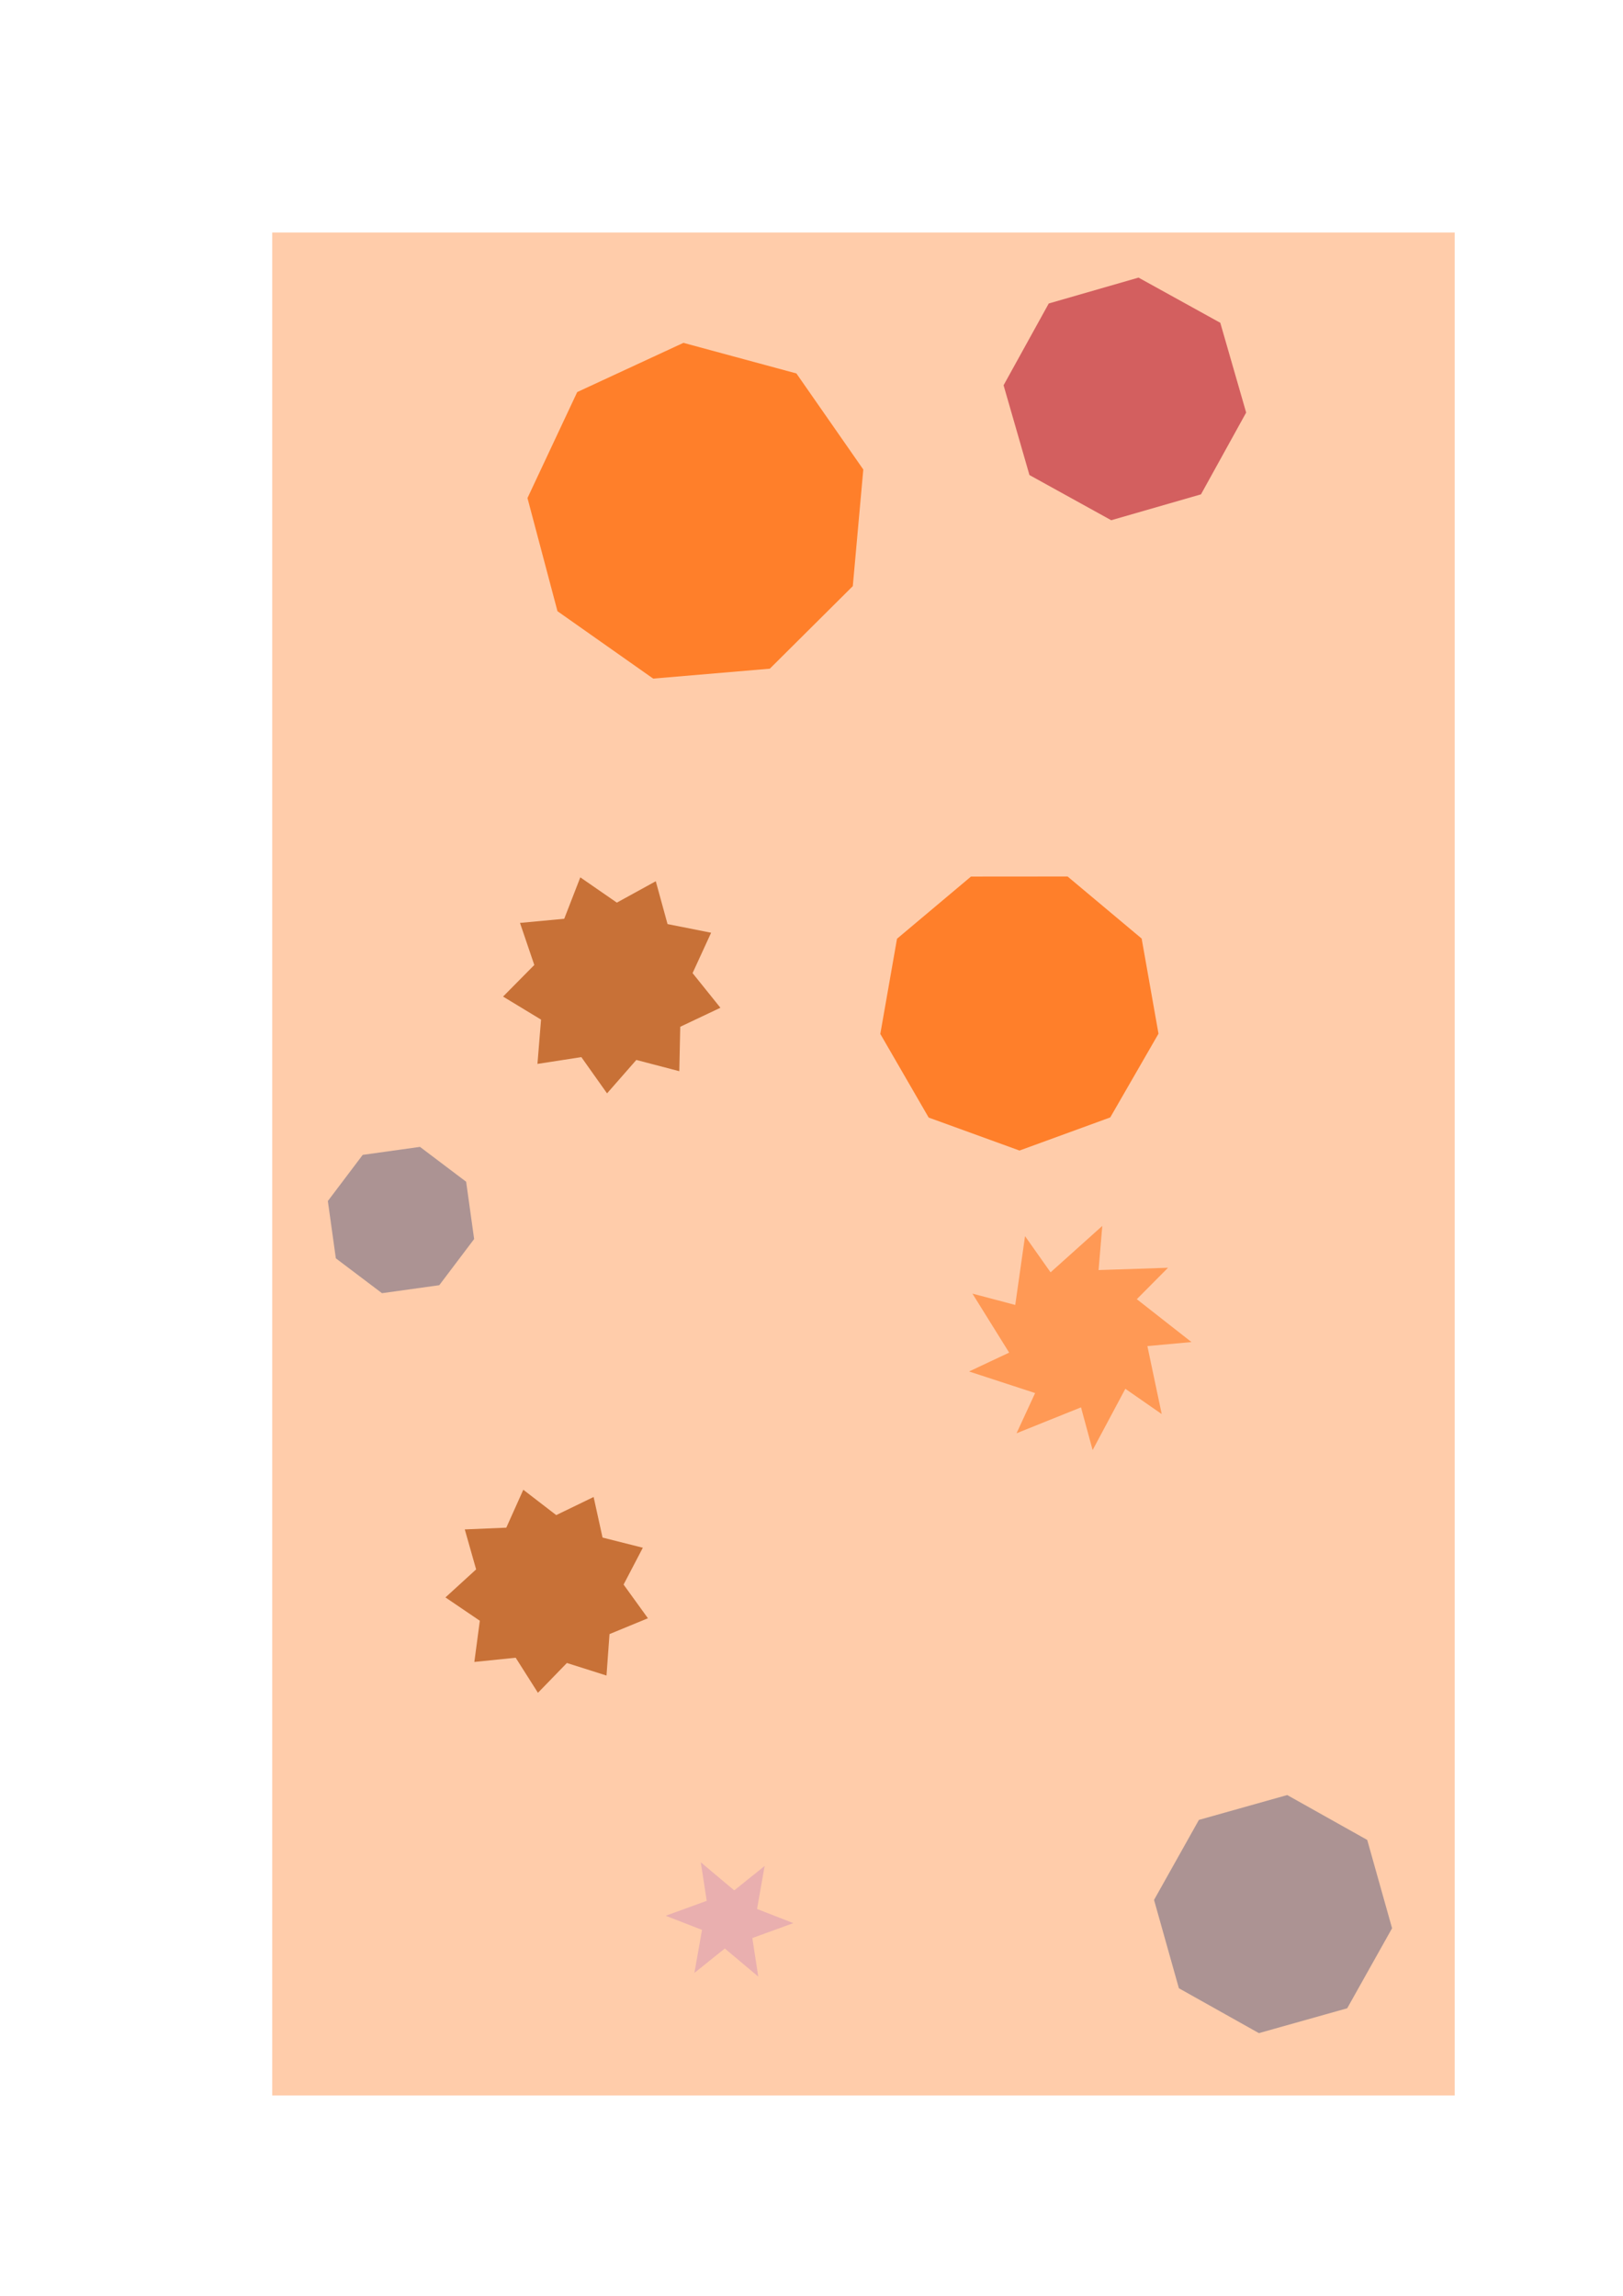 <?xml version="1.0" encoding="UTF-8" standalone="no"?>
<!-- Created with Inkscape (http://www.inkscape.org/) -->

<svg
   width="210mm"
   height="297mm"
   viewBox="0 0 210 297"
   version="1.1"
   id="svg5"
   inkscape:version="1.1.2 (1:1.1+202202050950+0a00cf5339)"
   sodipodi:docname="decor.svg"
   xmlns:inkscape="http://www.inkscape.org/namespaces/inkscape"
   xmlns:sodipodi="http://sodipodi.sourceforge.net/DTD/sodipodi-0.dtd"
   xmlns="http://www.w3.org/2000/svg"
   xmlns:svg="http://www.w3.org/2000/svg">
  <sodipodi:namedview
     id="namedview7"
     pagecolor="#ffffff"
     bordercolor="#666666"
     borderopacity="1.0"
     inkscape:pageshadow="2"
     inkscape:pageopacity="0.0"
     inkscape:pagecheckerboard="0"
     inkscape:document-units="mm"
     showgrid="false"
     inkscape:zoom="1.4378367"
     inkscape:cx="407.55671"
     inkscape:cy="662.10579"
     inkscape:window-width="1920"
     inkscape:window-height="991"
     inkscape:window-x="0"
     inkscape:window-y="32"
     inkscape:window-maximized="1"
     inkscape:current-layer="layer1" />
  <defs
     id="defs2" />
  <g
     inkscape:label="Layer 1"
     inkscape:groupmode="layer"
     id="layer1">
    <rect
       style="fill:#ffccaa;stroke-width:1.124;paint-order:markers stroke fill"
       id="rect982"
       width="153"
       height="241"
       x="35.224"
       y="30.083"
       rx="46.093"
       ry="0" />
    <path
       sodipodi:type="star"
       style="fill:#ff7f2a;stroke-width:4.249;paint-order:markers stroke fill"
       id="path1086"
       inkscape:flatsided="true"
       sodipodi:sides="9"
       sodipodi:cx="340.75952"
       sodipodi:cy="250.62498"
       sodipodi:r1="83.551408"
       sodipodi:r2="68.301697"
       sodipodi:arg1="1.1370217"
       sodipodi:arg2="1.4860876"
       inkscape:rounded="0"
       inkscape:randomized="0"
       d="m 375.876,326.438 -56.948,4.836 -46.733,-32.901 -14.651,-55.243 24.286,-51.736 51.859,-24.021 55.167,14.933 32.661,46.9 -5.127,56.922 z"
       transform="scale(0.265)"
       inkscape:transform-center-x="1.135865e-06" />
    <path
       sodipodi:type="star"
       style="fill:#ff7f2a;stroke-width:4.249;paint-order:markers stroke fill"
       id="path1132"
       inkscape:flatsided="false"
       sodipodi:sides="9"
       sodipodi:cx="497.72797"
       sodipodi:cy="492.70358"
       sodipodi:r1="68.96154"
       sodipodi:r2="64.80265"
       sodipodi:arg1="2.2681684"
       sodipodi:arg2="2.6172342"
       inkscape:rounded="0"
       inkscape:randomized="0"
       d="m 453.44,545.565 -11.809,-20.417 -11.809,-20.417 4.078,-23.231 4.078,-23.231 18.057,-15.175 18.057,-15.175 23.586,-0.018 23.586,-0.018 18.08,15.147 18.08,15.147 4.113,23.225 4.113,23.225 -11.778,20.435 -11.778,20.435 -22.158,8.084 -22.158,8.084 -22.17,-8.05 z"
       transform="scale(0.265)"
       inkscape:transform-center-x="-0.0024051945"
       inkscape:transform-center-y="0.54781433" />
    <path
       sodipodi:type="star"
       style="fill:#c87137;stroke-width:4.249;paint-order:markers stroke fill"
       id="path1134"
       inkscape:flatsided="false"
       sodipodi:sides="9"
       sodipodi:cx="299.16858"
       sodipodi:cy="479.87634"
       sodipodi:r1="53.948975"
       sodipodi:r2="39.291039"
       sodipodi:arg1="2.3202654"
       sodipodi:arg2="2.6693313"
       inkscape:rounded="0"
       inkscape:randomized="0"
       d="m 262.416,519.37 1.762,-21.62 -18.55,-11.244 15.247,-15.429 -6.982,-20.537 21.597,-2.019 7.852,-20.22 17.842,12.336 19.013,-10.443 5.738,20.919 21.277,4.222 -9.051,19.713 13.585,16.91 -19.605,9.284 -0.463,21.687 -20.985,-5.49 -14.294,16.315 -12.547,-17.695 z"
       transform="scale(0.265)"
       inkscape:transform-center-x="0.12719272"
       inkscape:transform-center-y="0.30458569" />
    <path
       sodipodi:type="star"
       style="fill:#ff9955;stroke-width:4.249;paint-order:markers stroke fill"
       id="path1158"
       inkscape:flatsided="false"
       sodipodi:sides="9"
       sodipodi:cx="526.19794"
       sodipodi:cy="652.76385"
       sodipodi:r1="55.613834"
       sodipodi:r2="34.305016"
       sodipodi:arg1="0.74117"
       sodipodi:arg2="0.82543076"
       inkscape:rounded="0"
       inkscape:randomized="0"
       d="m 567.223,690.312 -17.758,-12.339 -15.975,29.925 -5.672,-20.867 -31.473,12.655 9.068,-19.631 -32.244,-10.536 19.565,-9.209 -17.928,-28.797 20.907,5.521 4.777,-33.584 12.467,17.669 25.247,-22.656 -1.807,21.549 33.903,-1.128 -15.235,15.346 26.696,20.929 -21.535,1.962 z"
       transform="scale(0.265)"
       inkscape:transform-center-x="-0.33501866"
       inkscape:transform-center-y="0.10993297" />
    <path
       sodipodi:type="star"
       style="fill:#c87137;stroke-width:4.249;paint-order:markers stroke fill"
       id="path1160"
       inkscape:flatsided="false"
       sodipodi:sides="9"
       sodipodi:cx="267.82367"
       sodipodi:cy="776.18677"
       sodipodi:r1="50.458656"
       sodipodi:r2="36.749039"
       sodipodi:arg1="0.97519166"
       sodipodi:arg2="1.3242575"
       inkscape:rounded="0"
       inkscape:randomized="0"
       d="m 296.131,817.957 -19.339,-6.132 -14.133,14.556 -10.873,-17.129 -20.183,2.066 2.681,-20.11 -16.789,-11.391 14.98,-13.682 -5.539,-19.517 20.27,-0.852 8.302,-18.512 16.076,12.377 18.259,-8.844 4.359,19.814 19.672,4.962 -9.397,17.981 11.881,16.446 -18.756,7.733 z"
       transform="scale(0.265)"
       inkscape:transform-center-x="0.23727242"
       inkscape:transform-center-y="0.16678398" />
    <path
       sodipodi:type="star"
       style="fill:#e9afaf;stroke-width:4.249;paint-order:markers stroke fill"
       id="path1162"
       inkscape:flatsided="false"
       sodipodi:sides="6"
       sodipodi:cx="356.20059"
       sodipodi:cy="937.01917"
       sodipodi:r1="31.224972"
       sodipodi:r2="14.372366"
       sodipodi:arg1="-2.0368162"
       sodipodi:arg2="-1.4099349"
       inkscape:rounded="0"
       inkscape:randomized="0"
       d="m 342.17,909.124 16.332,13.708 14.841,-11.912 -3.706,20.999 17.736,6.897 -20.038,7.29 2.895,18.808 -16.332,-13.708 -14.841,11.912 3.706,-20.999 -17.736,-6.897 20.038,-7.29 z"
       transform="scale(0.265)"
       inkscape:transform-center-x="-0.1674004"
       inkscape:transform-center-y="0.082554621" />
    <path
       sodipodi:type="star"
       style="fill:#ac9393;stroke-width:4.249;paint-order:markers stroke fill"
       id="path1230"
       inkscape:flatsided="true"
       sodipodi:sides="8"
       sodipodi:cx="456.37564"
       sodipodi:cy="806.57953"
       sodipodi:r1="58.521927"
       sodipodi:r2="26.936707"
       sodipodi:arg1="0.90383792"
       sodipodi:arg2="1.296537"
       inkscape:rounded="0"
       inkscape:randomized="0"
       d="m 492.577,852.561 -43.117,12.131 -39.066,-21.91 -12.131,-43.117 21.91,-39.066 43.117,-12.131 39.066,21.91 12.131,43.117 z"
       transform="matrix(0.265,0,0,0.265,43.781,33.874)"
       inkscape:transform-center-x="1.5212521e-06"
       inkscape:transform-center-y="-2.6885984e-06" />
    <path
       sodipodi:type="star"
       style="fill:#ac9393;stroke-width:4.249;paint-order:markers stroke fill"
       id="path1356"
       inkscape:flatsided="true"
       sodipodi:sides="8"
       sodipodi:cx="195.78938"
       sodipodi:cy="595.58875"
       sodipodi:r1="36.897106"
       sodipodi:r2="34.088482"
       sodipodi:arg1="1.0395561"
       sodipodi:arg2="1.4322552"
       inkscape:rounded="0"
       inkscape:randomized="0"
       d="m 214.482,627.401 -27.969,3.9 -22.535,-17.02 -3.9,-27.969 17.02,-22.535 27.969,-3.9 22.535,17.02 3.9,27.969 z"
       transform="scale(0.265)"
       inkscape:transform-center-y="-1.9852957e-06" />
    <path
       sodipodi:type="star"
       style="fill:#d35f5f;stroke-width:4.249;paint-order:markers stroke fill"
       id="path1358"
       inkscape:flatsided="true"
       sodipodi:sides="8"
       sodipodi:cx="549.23242"
       sodipodi:cy="194.7408"
       sodipodi:r1="59.595951"
       sodipodi:r2="55.059479"
       sodipodi:arg1="0.89745089"
       sodipodi:arg2="1.29015"
       inkscape:rounded="0"
       inkscape:randomized="0"
       d="m 586.397,241.329 -43.828,12.634 -39.925,-22.058 -12.634,-43.828 22.058,-39.925 43.828,-12.634 39.925,22.058 12.634,43.828 z"
       transform="scale(0.265)"
       inkscape:transform-center-x="1.8307747e-06" />
  </g>
</svg>
